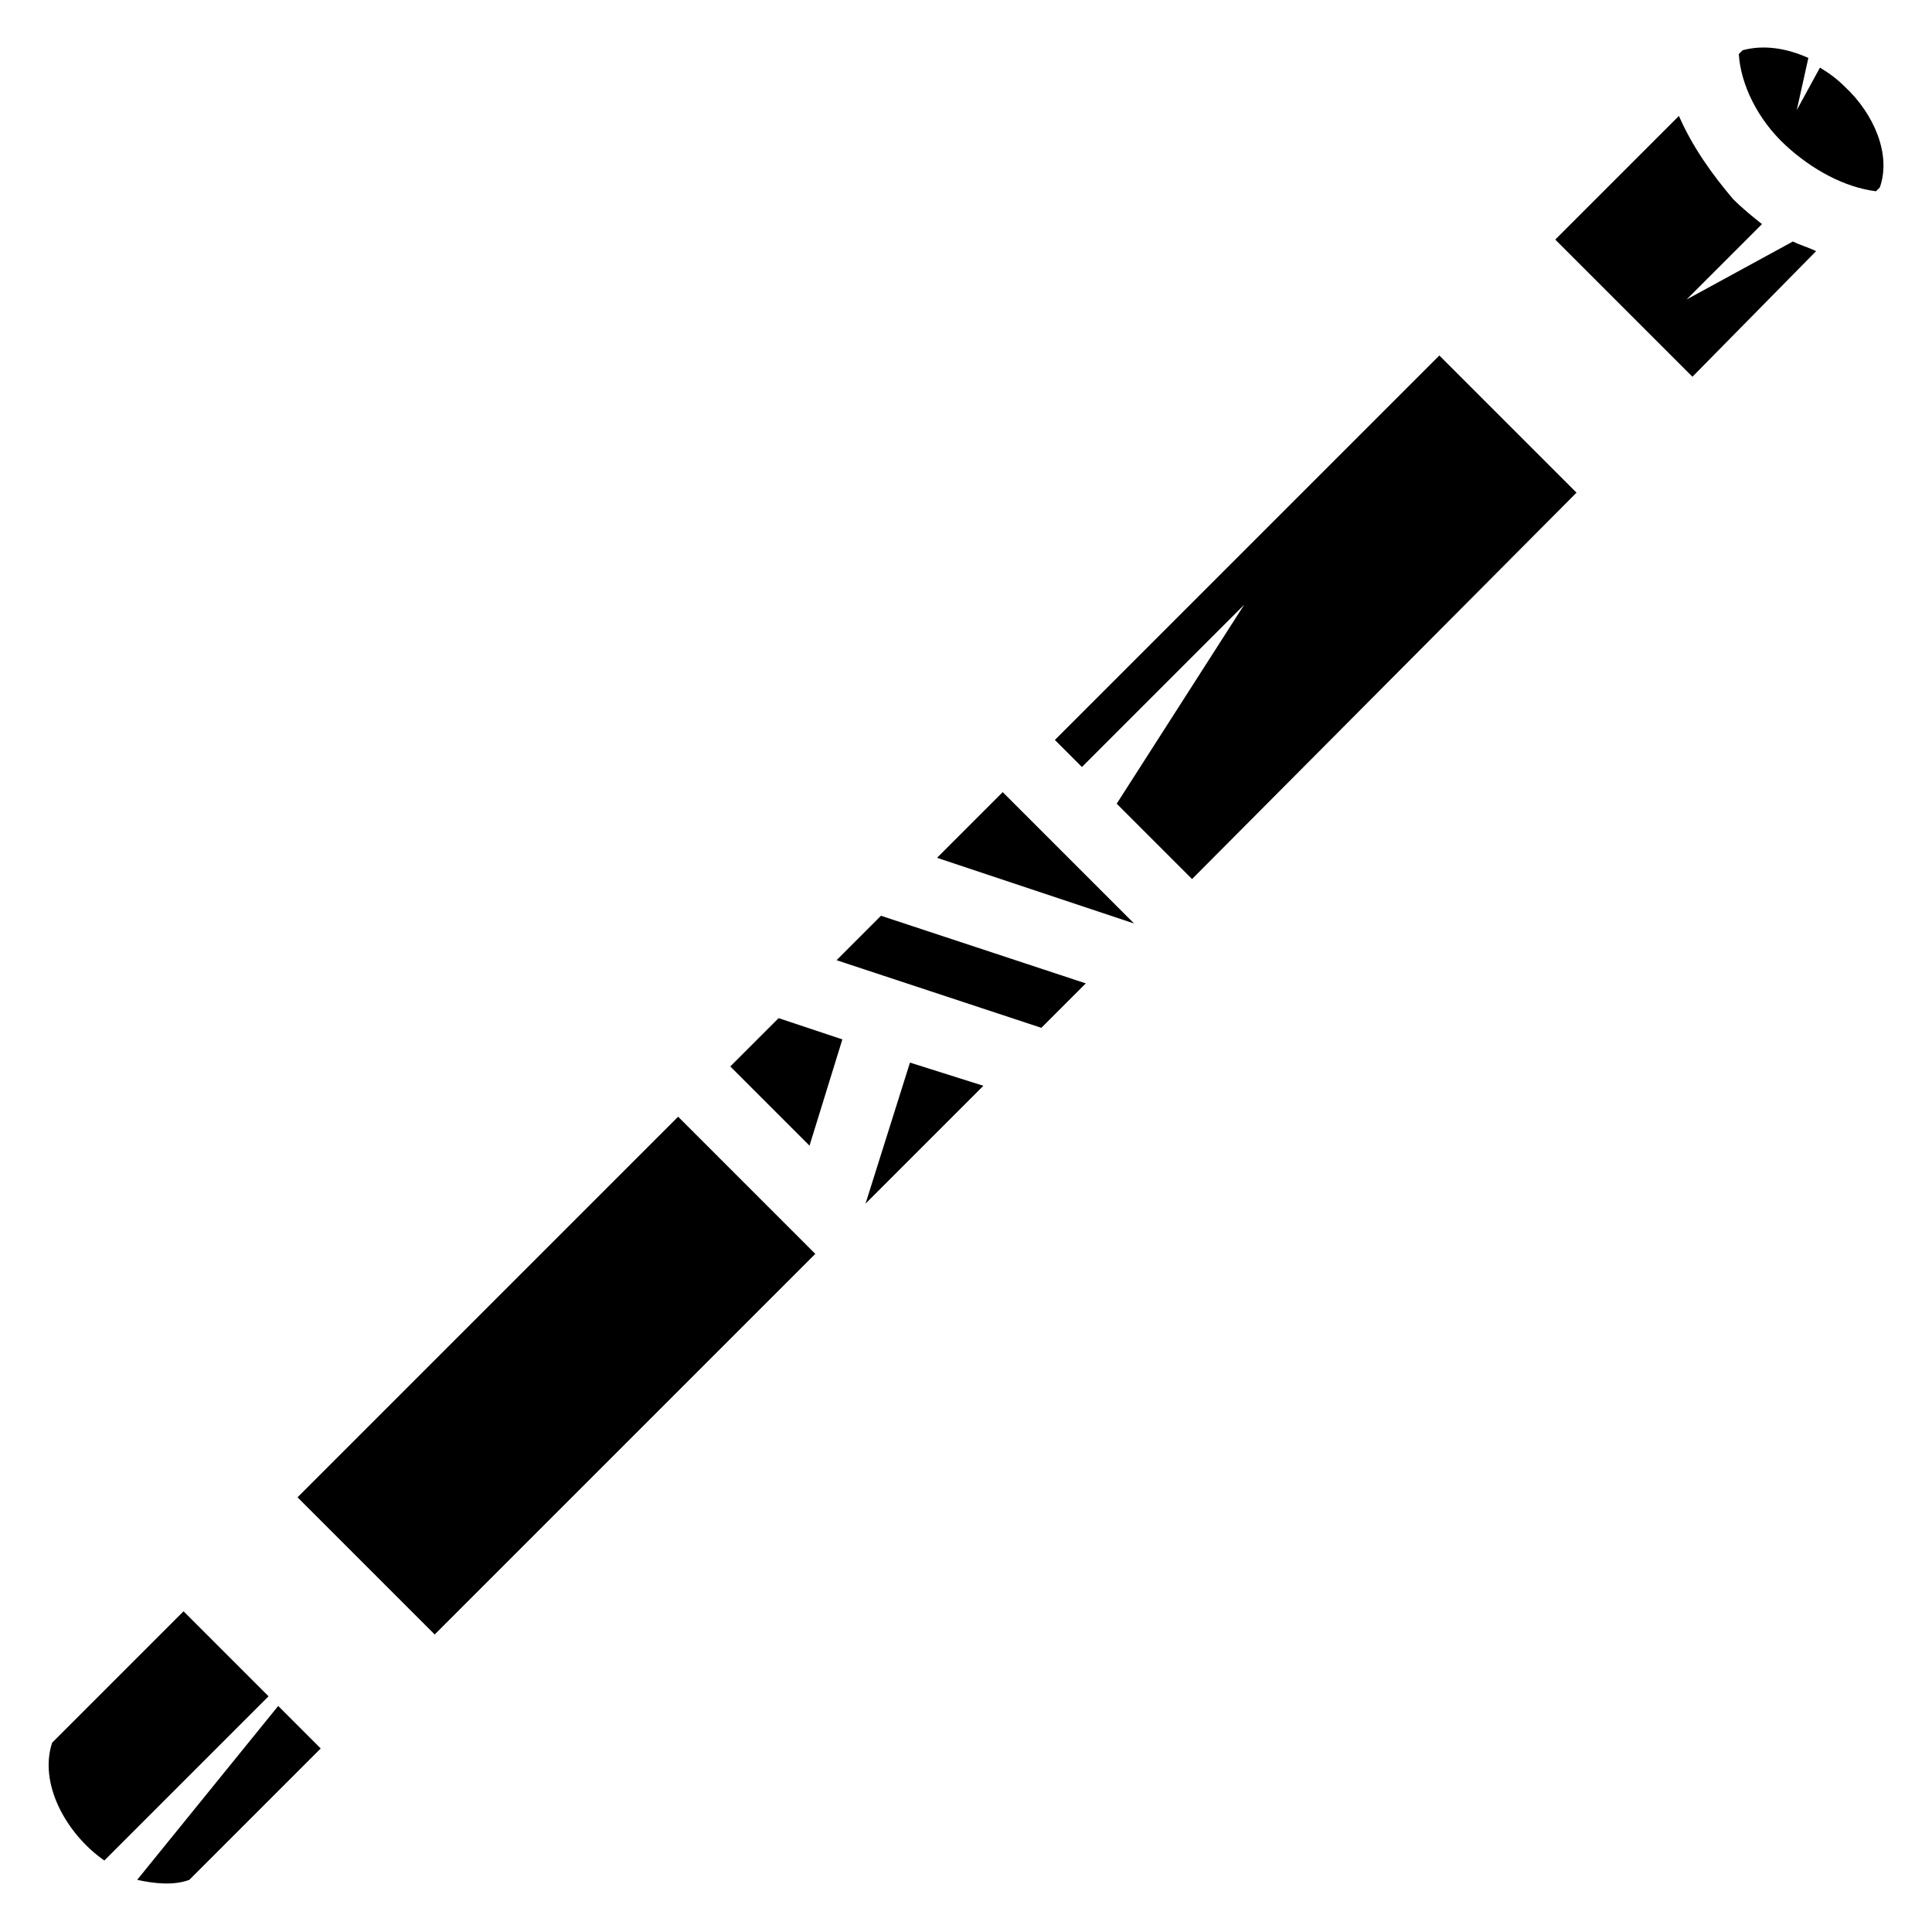 <?xml version="1.0" encoding="utf-8"?>
<!-- Generator: Adobe Illustrator 27.9.0, SVG Export Plug-In . SVG Version: 6.00 Build 0)  -->
<svg version="1.1" id="Layer_1" xmlns="http://www.w3.org/2000/svg" xmlns:xlink="http://www.w3.org/1999/xlink" x="0px" y="0px"
	 viewBox="0 0 100 100" style="enable-background:new 0 0 100 100;" xml:space="preserve">
<g>
	<polygon points="37.8,55.2 41.9,59.3 43.6,53.8 40.3,52.7 	"/>
	<polygon points="35.1,57.8 15.4,77.5 22.5,84.6 42.2,64.9 40.6,63.3 	"/>
	<path d="M14.4,88.3l-7.3,9C8,97.5,9,97.6,9.8,97.3l6.8-6.8L14.4,88.3z"/>
	<path d="M9.5,83.4l-6.8,6.8c-0.7,2.1,0.7,4.7,2.7,6.1l8.5-8.5L9.5,83.4z"/>
	<polygon points="44.8,62.3 50.9,56.2 47.1,55 	"/>
	<polygon points="48.5,44.4 58.7,47.8 51.9,41 	"/>
	<path d="M87.3,15.5l3.9-3.9c-0.5-0.4-1-0.8-1.5-1.3C88.6,9,87.6,7.6,86.9,6l-6.4,6.4l7.1,7.1l6.4-6.5c-0.4-0.2-0.8-0.3-1.2-0.5
		L87.3,15.5z"/>
	<path d="M95.5,4.5c-0.4-0.4-0.8-0.7-1.3-1L93,5.7L93.6,3c-1.1-0.5-2.3-0.7-3.4-0.4L90,2.8c0.1,1.6,1,3.4,2.4,4.7
		c1.4,1.3,3.1,2.2,4.7,2.4l0.2-0.2C97.9,8,97,5.9,95.5,4.5z"/>
	<polygon points="43.3,49.7 53.9,53.2 56.2,50.9 45.6,47.4 	"/>
	<polygon points="74.5,18.4 54.6,38.3 56,39.7 64.4,31.3 57.8,41.6 61.7,45.5 81.6,25.5 	"/>
</g>
</svg>
